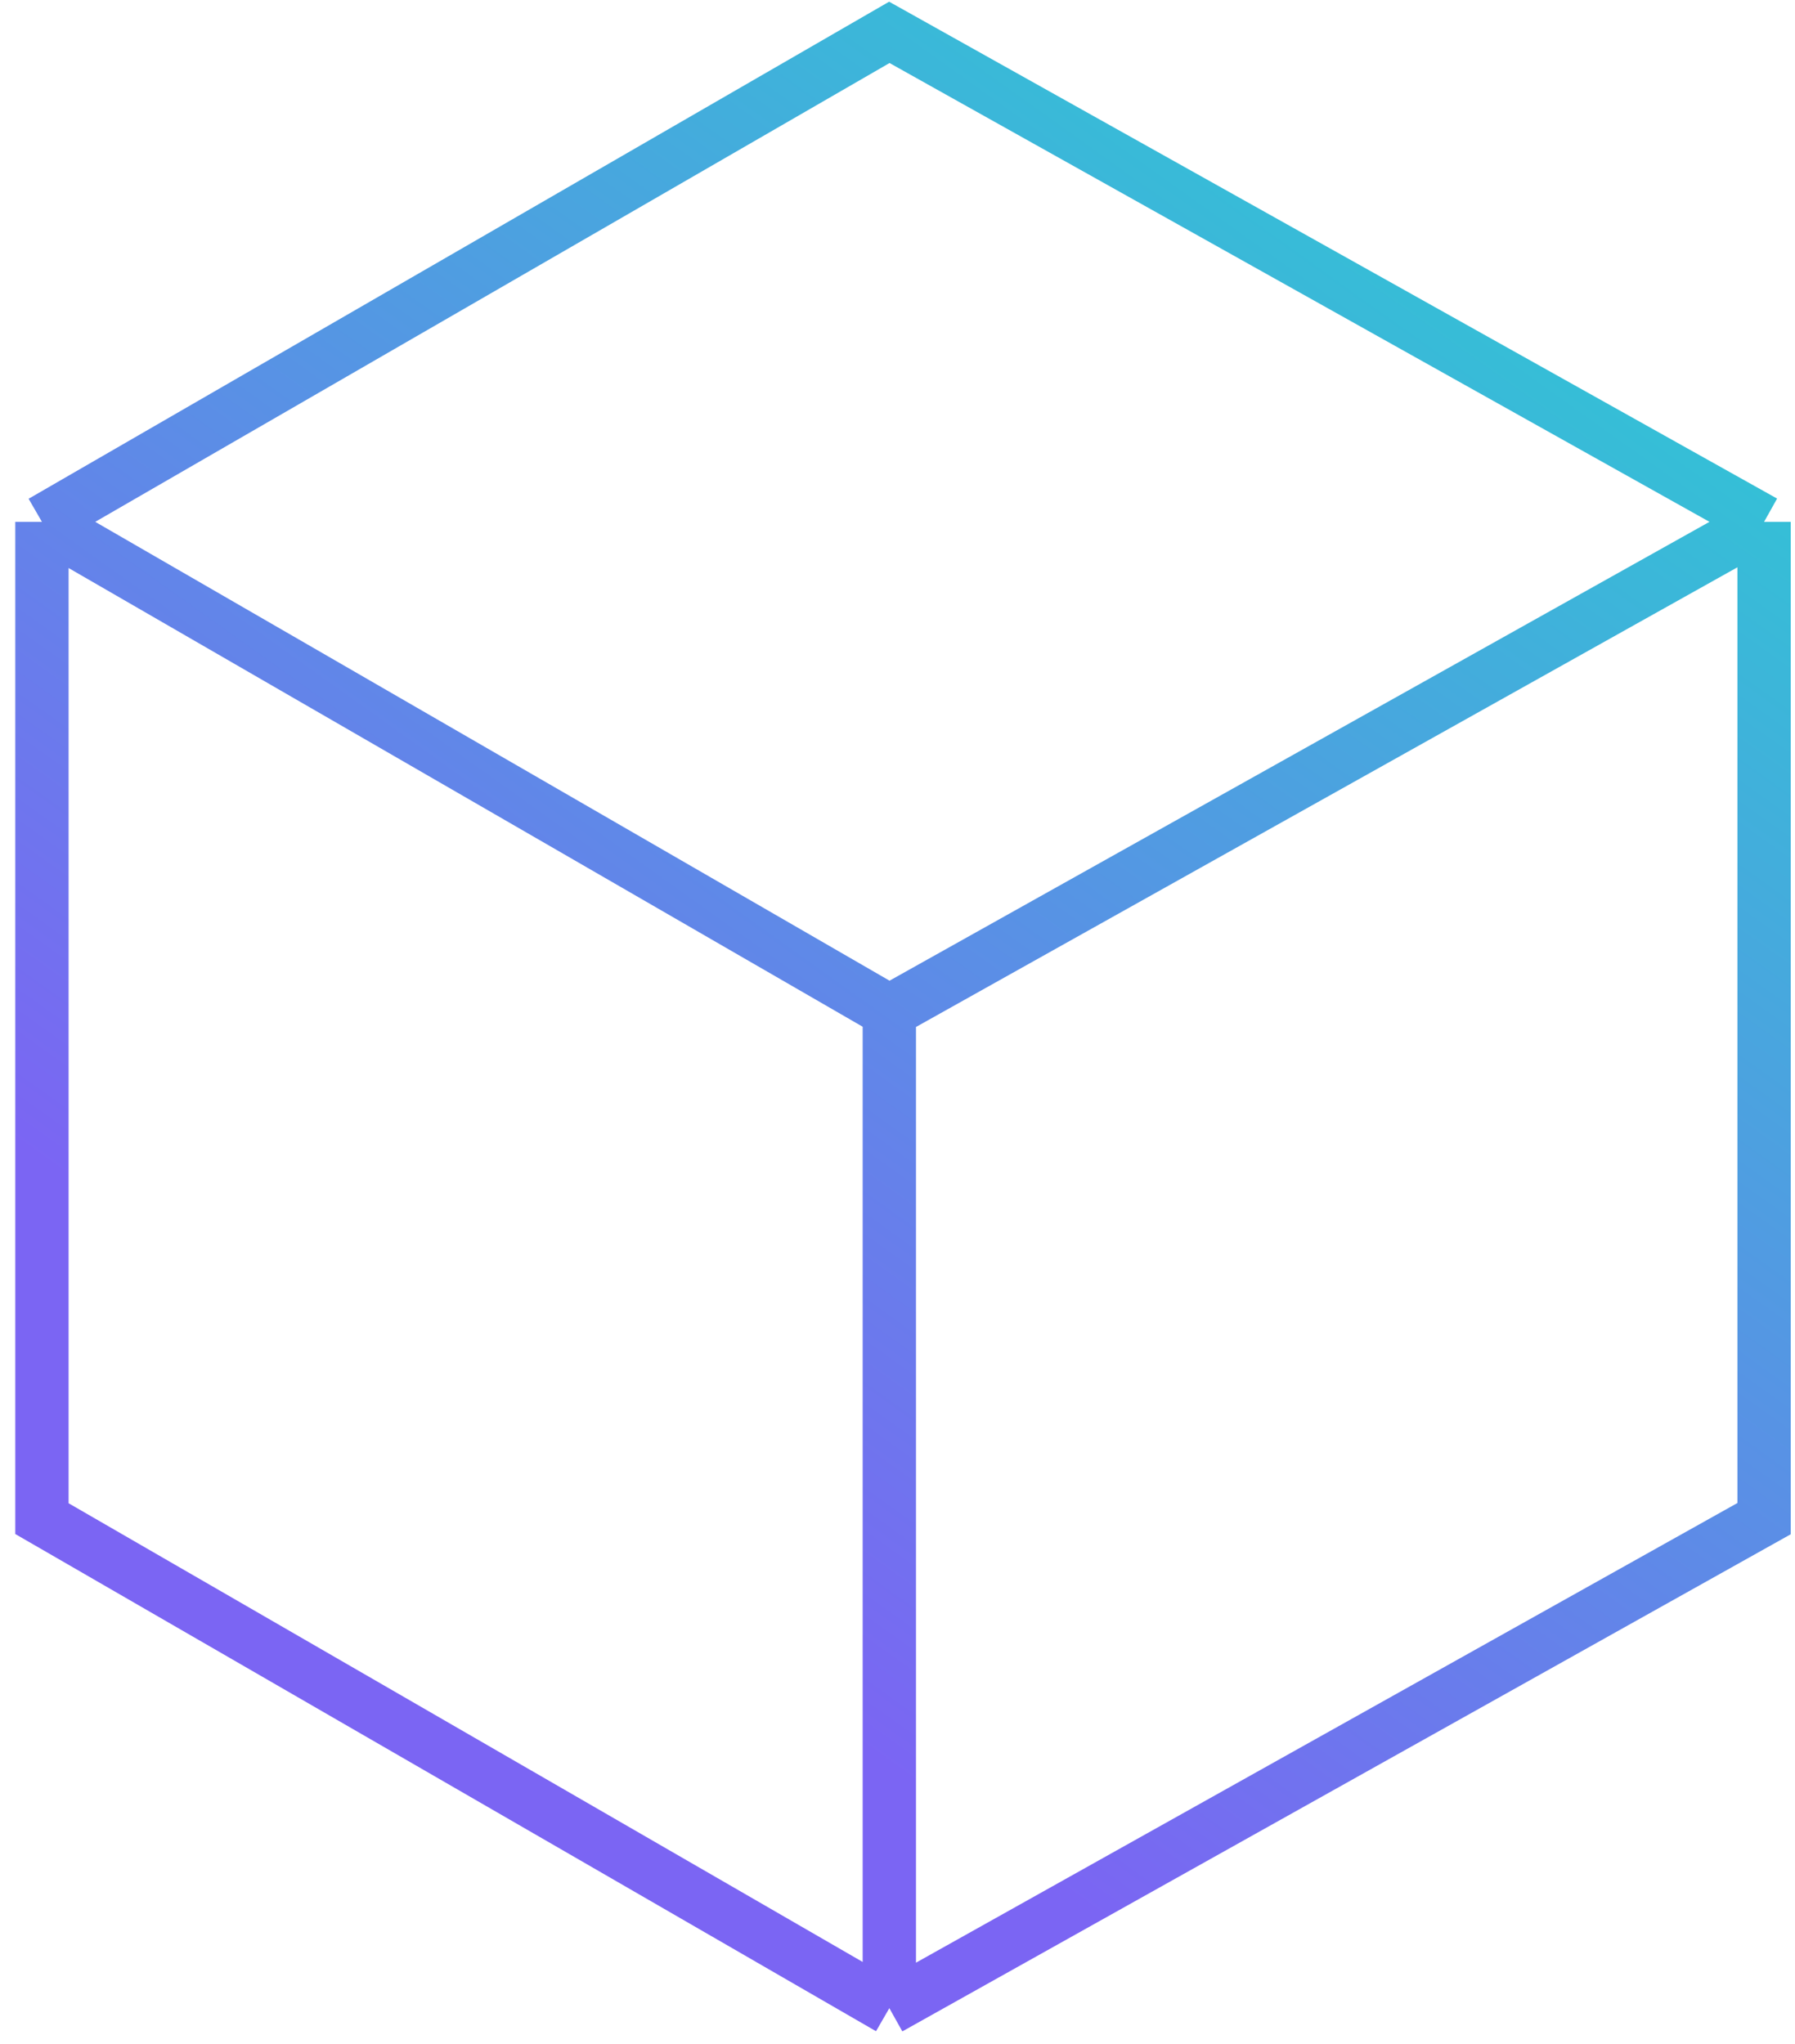 <svg width="101" height="115" fill="none" xmlns="http://www.w3.org/2000/svg"><g stroke="url(#a)" stroke-width="3"><path d="M2.36 29.366v56.09l47.682 27.545M2.36 29.365L50.04 1.821l49.22 27.544m-96.9 0L50.04 56.91m0 56.091l49.22-27.545v-56.09M50.04 113V56.91m49.22-27.546L50.04 56.91"/><defs><linearGradient id="a" x1="50.554" y1="99.98" x2="137.296" y2="-21.428" gradientUnits="userSpaceOnUse"><stop stop-color="#7B65F3"/><stop offset="1" stop-color="#03FFC2"/></linearGradient></defs></g></svg>